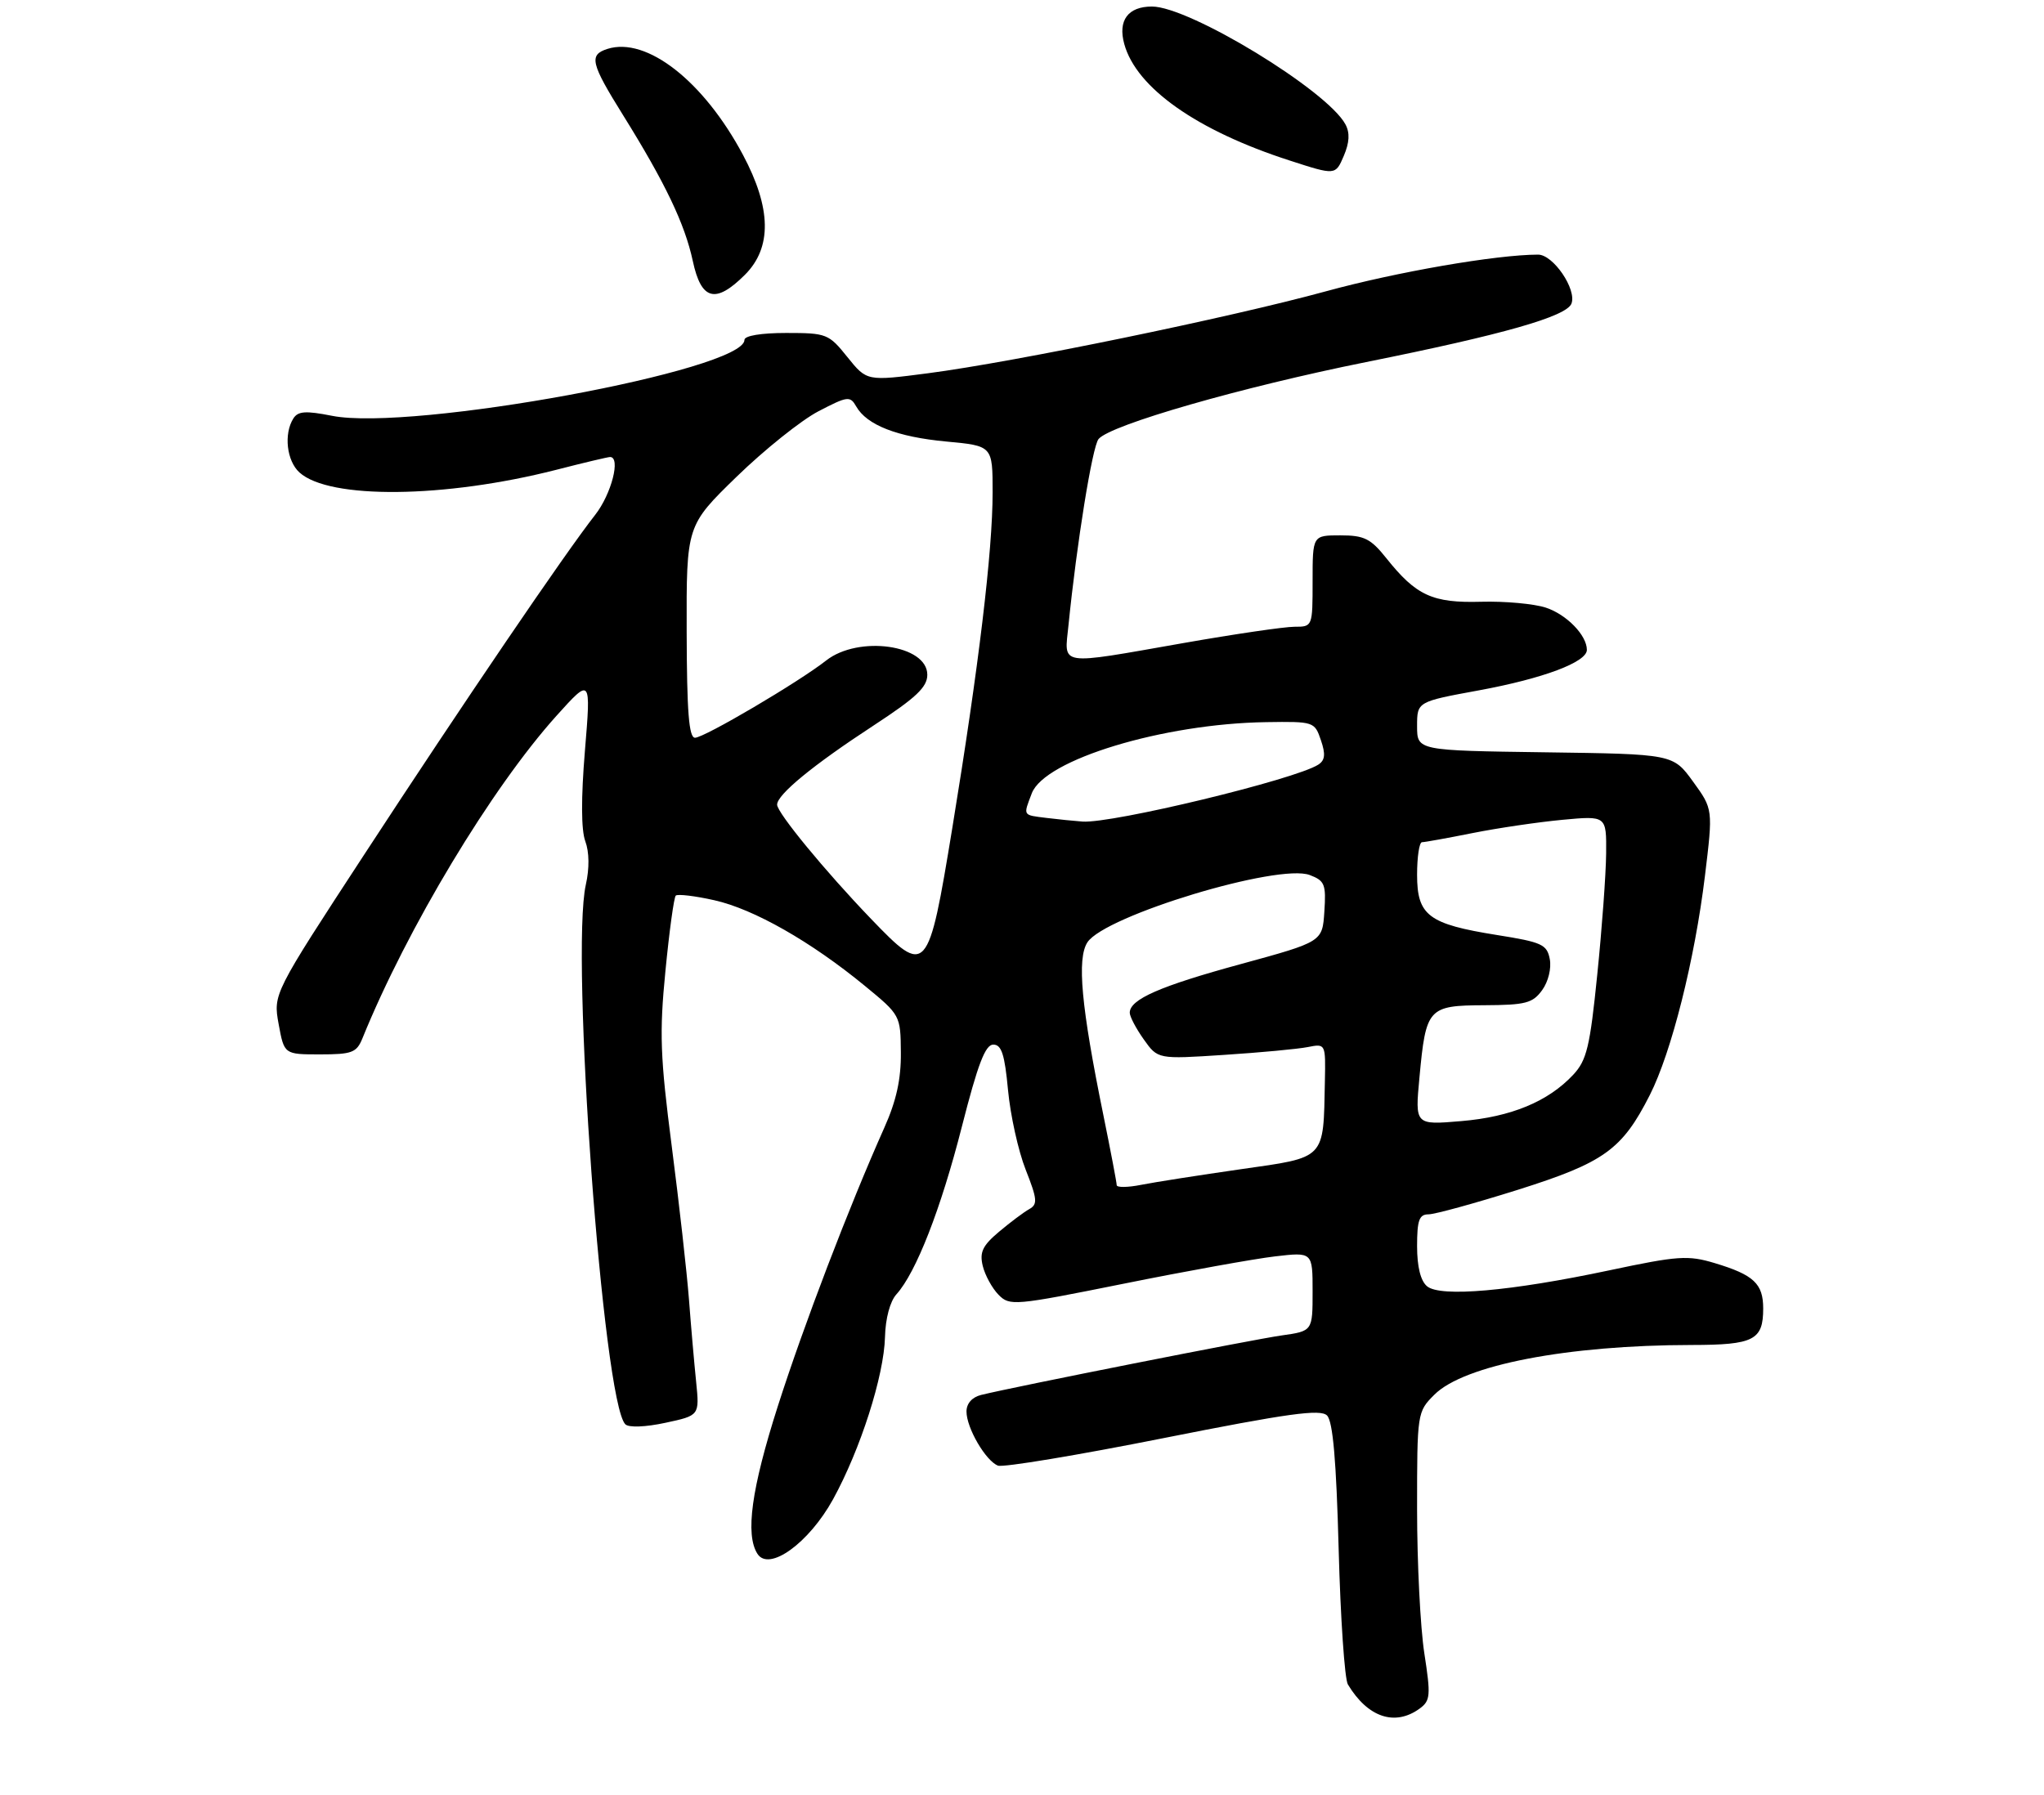 <?xml version="1.0" encoding="UTF-8" standalone="no"?>
<!DOCTYPE svg PUBLIC "-//W3C//DTD SVG 1.1//EN" "http://www.w3.org/Graphics/SVG/1.1/DTD/svg11.dtd" >
<svg xmlns="http://www.w3.org/2000/svg" xmlns:xlink="http://www.w3.org/1999/xlink" version="1.1" viewBox="0 0 313 275">
 <g >
 <path fill="currentColor"
d=" M 217.41 261.69 C 219.04 260.49 219.11 259.70 218.11 253.24 C 217.50 249.32 217.00 239.40 217.00 231.19 C 217.00 216.38 217.02 216.25 219.65 213.62 C 224.19 209.08 240.02 206.03 259.05 206.01 C 268.57 206.00 270.00 205.27 270.00 200.42 C 270.00 196.62 268.56 195.27 262.58 193.47 C 258.48 192.24 256.97 192.34 246.42 194.58 C 231.32 197.78 220.57 198.72 218.53 197.02 C 217.54 196.20 217.00 194.03 217.00 190.88 C 217.00 186.90 217.32 186.00 218.75 186.00 C 219.71 186.00 225.85 184.31 232.40 182.25 C 245.65 178.07 248.39 176.10 252.64 167.72 C 255.96 161.17 259.52 147.00 261.08 134.16 C 262.32 123.94 262.32 123.94 259.26 119.72 C 256.20 115.50 256.20 115.50 236.60 115.23 C 217.00 114.96 217.00 114.96 217.00 111.22 C 217.00 107.48 217.00 107.48 226.47 105.74 C 236.31 103.93 243.00 101.42 243.00 99.54 C 243.00 97.31 239.90 94.12 236.71 93.07 C 234.91 92.48 230.45 92.07 226.81 92.17 C 219.36 92.38 216.86 91.23 212.30 85.51 C 209.89 82.49 208.91 82.00 205.25 82.00 C 201.00 82.00 201.00 82.00 201.00 89.00 C 201.00 95.99 200.99 96.00 198.22 96.00 C 196.70 96.00 189.04 97.12 181.20 98.50 C 161.78 101.91 162.98 102.09 163.62 95.75 C 164.88 83.20 167.27 68.40 168.22 67.25 C 170.00 65.08 190.15 59.29 209.19 55.46 C 230.19 51.24 239.88 48.48 240.64 46.50 C 241.47 44.32 237.85 39.00 235.53 39.00 C 229.12 39.01 213.87 41.65 203.00 44.63 C 188.27 48.66 155.44 55.43 142.12 57.17 C 132.74 58.39 132.74 58.39 129.77 54.70 C 126.91 51.13 126.58 51.00 120.40 51.00 C 116.57 51.00 114.00 51.42 114.00 52.06 C 114.00 56.71 63.04 66.10 50.85 63.69 C 46.80 62.89 45.63 62.97 44.92 64.10 C 43.43 66.46 43.90 70.60 45.86 72.37 C 50.43 76.51 68.08 76.32 85.14 71.97 C 89.37 70.88 93.10 70.00 93.42 70.00 C 95.09 70.00 93.63 75.68 91.14 78.86 C 86.58 84.66 70.92 107.70 55.79 130.87 C 41.83 152.24 41.83 152.24 42.67 156.87 C 43.52 161.50 43.52 161.50 49.01 161.50 C 53.91 161.50 54.61 161.23 55.50 159.04 C 62.35 142.17 75.27 120.69 85.22 109.63 C 90.50 103.77 90.50 103.77 89.57 114.99 C 88.97 122.24 88.99 127.15 89.63 128.86 C 90.24 130.50 90.27 133.01 89.71 135.50 C 87.33 146.12 92.35 214.75 95.76 218.16 C 96.28 218.68 98.83 218.59 101.89 217.93 C 107.12 216.81 107.12 216.81 106.60 211.65 C 106.31 208.82 105.81 203.12 105.50 199.00 C 105.18 194.88 104.00 184.35 102.87 175.61 C 101.09 161.84 100.96 158.24 101.90 148.70 C 102.49 142.64 103.20 137.46 103.48 137.18 C 103.76 136.91 106.42 137.22 109.39 137.89 C 115.43 139.24 124.18 144.22 132.43 151.00 C 137.88 155.48 137.90 155.52 137.95 161.22 C 137.99 165.29 137.26 168.61 135.42 172.72 C 130.01 184.84 123.07 202.99 119.11 215.38 C 115.06 228.05 114.10 235.05 115.99 238.00 C 117.76 240.77 123.87 236.36 127.57 229.64 C 131.76 222.01 135.37 210.73 135.52 204.78 C 135.59 201.96 136.29 199.33 137.27 198.25 C 140.28 194.92 144.08 185.18 147.30 172.54 C 149.73 163.01 150.88 160.00 152.10 160.00 C 153.37 160.00 153.85 161.50 154.36 166.97 C 154.72 170.81 155.93 176.29 157.06 179.15 C 158.85 183.70 158.92 184.46 157.61 185.20 C 156.78 185.66 154.70 187.22 152.98 188.67 C 150.46 190.79 149.98 191.80 150.49 193.90 C 150.84 195.33 151.92 197.31 152.90 198.31 C 154.61 200.06 155.29 200.00 172.09 196.62 C 181.66 194.69 192.09 192.81 195.25 192.44 C 201.00 191.77 201.00 191.77 201.00 197.82 C 201.00 203.88 201.00 203.88 196.25 204.55 C 191.84 205.17 155.30 212.41 150.25 213.66 C 148.86 214.00 148.00 214.97 148.00 216.20 C 148.00 218.72 150.94 223.76 152.82 224.49 C 153.61 224.79 164.99 222.90 178.10 220.29 C 197.31 216.47 202.20 215.80 203.21 216.81 C 204.11 217.71 204.63 223.74 204.99 237.29 C 205.27 247.86 205.91 257.18 206.40 258.00 C 209.45 263.07 213.62 264.46 217.41 261.69 Z  M 114.08 42.08 C 118.23 37.92 118.13 31.90 113.77 23.72 C 107.75 12.42 99.02 5.59 93.02 7.49 C 90.15 8.41 90.44 9.66 95.43 17.67 C 101.87 28.02 104.87 34.30 106.09 39.98 C 107.38 46.01 109.57 46.58 114.08 42.08 Z  M 206.03 19.05 C 203.24 13.85 182.15 1.00 176.40 1.00 C 172.73 1.00 171.16 3.13 172.16 6.74 C 174.01 13.47 183.30 20.01 197.50 24.59 C 204.50 26.86 204.50 26.86 205.77 23.89 C 206.65 21.83 206.73 20.36 206.03 19.05 Z  M 171.00 181.52 C 171.00 181.13 170.08 176.31 168.96 170.80 C 165.56 154.14 164.89 146.84 166.52 144.33 C 169.19 140.25 195.77 132.20 200.57 134.03 C 202.86 134.90 203.08 135.45 202.80 139.62 C 202.50 144.25 202.50 144.25 190.03 147.66 C 177.63 151.04 173.00 153.07 173.00 155.12 C 173.00 155.71 173.97 157.55 175.15 159.21 C 177.30 162.24 177.30 162.24 187.40 161.58 C 192.96 161.22 198.74 160.68 200.25 160.38 C 203.00 159.84 203.00 159.84 202.88 165.67 C 202.64 177.70 203.11 177.22 189.99 179.09 C 183.67 180.00 176.81 181.07 174.75 181.48 C 172.69 181.89 171.00 181.91 171.00 181.52 Z  M 217.36 165.06 C 218.35 154.38 218.68 154.01 227.29 153.97 C 233.62 153.94 234.70 153.66 236.15 151.66 C 237.09 150.37 237.59 148.32 237.32 146.91 C 236.89 144.66 236.12 144.31 229.26 143.22 C 218.73 141.54 217.00 140.24 217.00 133.98 C 217.00 131.24 217.34 129.00 217.75 129.00 C 218.16 129.00 221.65 128.37 225.50 127.60 C 229.35 126.83 235.54 125.92 239.25 125.57 C 246.00 124.94 246.00 124.94 245.95 130.72 C 245.92 133.90 245.31 142.25 244.59 149.28 C 243.47 160.37 242.98 162.40 240.90 164.63 C 237.06 168.73 231.39 171.08 223.75 171.72 C 216.68 172.32 216.68 172.32 217.36 165.06 Z  M 133.39 140.75 C 126.36 133.44 119.00 124.49 119.00 123.25 C 119.00 121.70 124.52 117.17 133.78 111.12 C 140.29 106.86 142.00 105.25 142.00 103.35 C 142.00 98.76 131.46 97.28 126.51 101.17 C 122.30 104.48 107.84 113.00 106.43 113.00 C 105.49 113.00 105.18 109.04 105.15 96.75 C 105.11 80.50 105.11 80.50 112.82 73.00 C 117.06 68.88 122.68 64.38 125.32 63.00 C 129.79 60.67 130.18 60.62 131.11 62.25 C 132.73 65.11 137.40 66.93 144.92 67.63 C 152.00 68.29 152.00 68.29 152.00 75.42 C 152.00 84.43 149.88 102.09 145.84 126.75 C 142.14 149.32 141.89 149.60 133.39 140.75 Z  M 160.25 125.28 C 156.56 124.82 156.67 125.00 158.00 121.51 C 159.96 116.35 178.12 110.84 193.90 110.61 C 201.19 110.50 201.31 110.54 202.27 113.37 C 203.01 115.53 202.91 116.45 201.87 117.12 C 198.35 119.39 170.33 126.16 165.77 125.84 C 164.52 125.75 162.04 125.50 160.25 125.28 Z "/>
</g>
</svg>